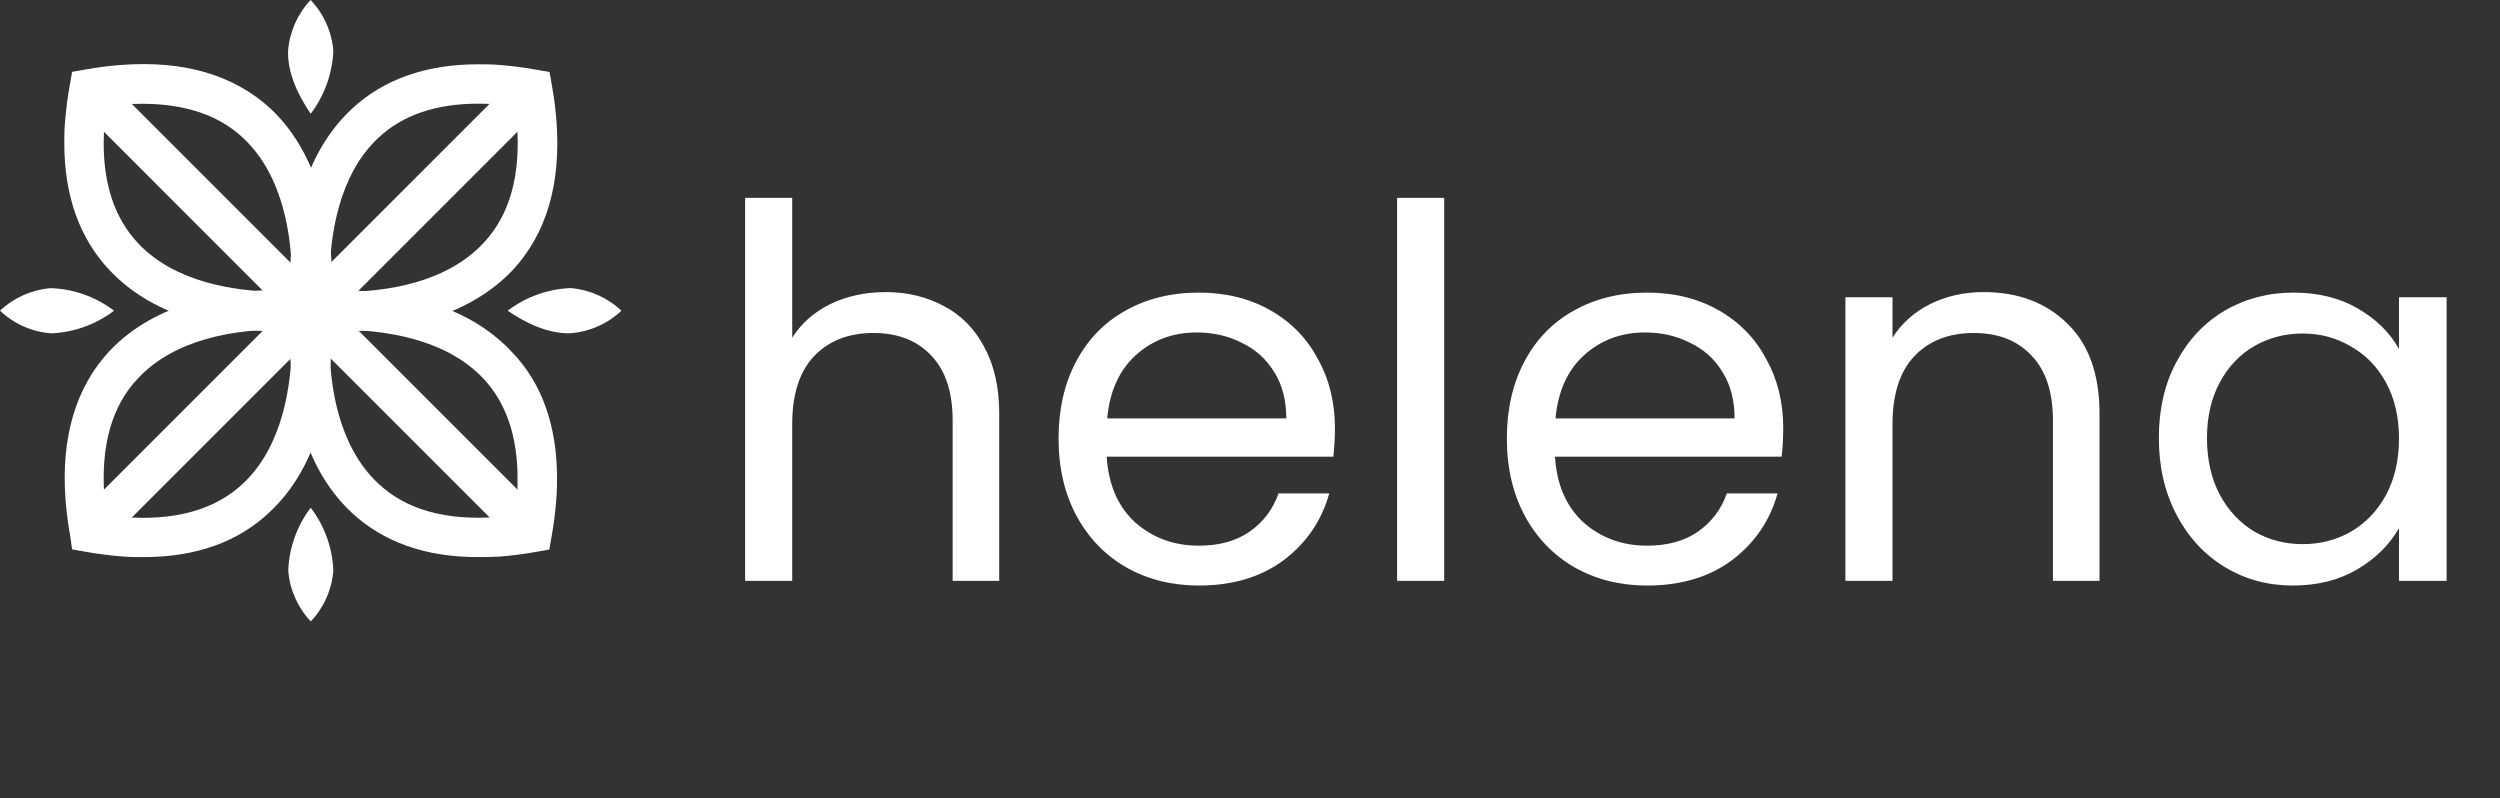 <svg width="285" height="91" viewBox="0 0 285 91" fill="none" xmlns="http://www.w3.org/2000/svg">
<rect x="0" y="0" width="285" height="91" fill="#333333" stroke="none"/>
<path d="M100.991 33.298C103.43 33.298 105.632 33.829 107.599 34.891C109.566 35.914 111.1 37.467 112.201 39.552C113.342 41.637 113.912 44.174 113.912 47.163V66.22H108.602V47.93C108.602 44.705 107.796 42.246 106.183 40.555C104.57 38.824 102.368 37.959 99.575 37.959C96.743 37.959 94.481 38.844 92.79 40.614C91.138 42.384 90.312 44.96 90.312 48.343V66.22H84.943V22.56H90.312V38.49C91.374 36.838 92.829 35.56 94.678 34.655C96.566 33.75 98.67 33.298 100.991 33.298ZM152.182 48.815C152.182 49.838 152.123 50.919 152.005 52.06H126.163C126.36 55.246 127.442 57.744 129.408 59.553C131.414 61.323 133.833 62.208 136.665 62.208C138.986 62.208 140.913 61.677 142.447 60.615C144.021 59.514 145.122 58.058 145.751 56.249H151.533C150.668 59.356 148.937 61.893 146.341 63.86C143.745 65.787 140.52 66.751 136.665 66.751C133.597 66.751 130.844 66.063 128.405 64.686C126.006 63.309 124.118 61.362 122.741 58.845C121.365 56.288 120.676 53.338 120.676 49.995C120.676 46.652 121.345 43.721 122.682 41.204C124.02 38.687 125.888 36.759 128.287 35.422C130.726 34.045 133.519 33.357 136.665 33.357C139.733 33.357 142.447 34.026 144.807 35.363C147.167 36.7 148.977 38.549 150.235 40.909C151.533 43.23 152.182 45.865 152.182 48.815ZM146.636 47.694C146.636 45.649 146.184 43.898 145.279 42.443C144.375 40.948 143.136 39.827 141.562 39.08C140.028 38.293 138.317 37.9 136.429 37.9C133.715 37.9 131.395 38.765 129.467 40.496C127.579 42.227 126.498 44.626 126.222 47.694H146.636ZM164.638 22.56V66.22H159.269V22.56H164.638ZM203.289 48.815C203.289 49.838 203.23 50.919 203.112 52.06H177.27C177.466 55.246 178.548 57.744 180.515 59.553C182.521 61.323 184.94 62.208 187.772 62.208C190.092 62.208 192.02 61.677 193.554 60.615C195.127 59.514 196.228 58.058 196.858 56.249H202.64C201.774 59.356 200.044 61.893 197.448 63.86C194.852 65.787 191.626 66.751 187.772 66.751C184.704 66.751 181.95 66.063 179.512 64.686C177.112 63.309 175.224 61.362 173.848 58.845C172.471 56.288 171.783 53.338 171.783 49.995C171.783 46.652 172.451 43.721 173.789 41.204C175.126 38.687 176.994 36.759 179.394 35.422C181.832 34.045 184.625 33.357 187.772 33.357C190.84 33.357 193.554 34.026 195.914 35.363C198.274 36.7 200.083 38.549 201.342 40.909C202.64 43.23 203.289 45.865 203.289 48.815ZM197.743 47.694C197.743 45.649 197.29 43.898 196.386 42.443C195.481 40.948 194.242 39.827 192.669 39.08C191.135 38.293 189.424 37.9 187.536 37.9C184.822 37.9 182.501 38.765 180.574 40.496C178.686 42.227 177.604 44.626 177.329 47.694H197.743ZM226.129 33.298C230.062 33.298 233.248 34.498 235.687 36.897C238.125 39.257 239.345 42.679 239.345 47.163V66.22H234.035V47.93C234.035 44.705 233.228 42.246 231.616 40.555C230.003 38.824 227.8 37.959 225.008 37.959C222.176 37.959 219.914 38.844 218.223 40.614C216.571 42.384 215.745 44.96 215.745 48.343V66.22H210.376V33.888H215.745V38.49C216.807 36.838 218.242 35.56 220.052 34.655C221.9 33.75 223.926 33.298 226.129 33.298ZM246.109 49.936C246.109 46.632 246.778 43.741 248.115 41.263C249.452 38.746 251.281 36.799 253.602 35.422C255.962 34.045 258.578 33.357 261.449 33.357C264.281 33.357 266.739 33.967 268.824 35.186C270.909 36.405 272.462 37.939 273.485 39.788V33.888H278.913V66.22H273.485V60.202C272.423 62.09 270.83 63.663 268.706 64.922C266.621 66.141 264.183 66.751 261.39 66.751C258.519 66.751 255.923 66.043 253.602 64.627C251.281 63.211 249.452 61.225 248.115 58.668C246.778 56.111 246.109 53.201 246.109 49.936ZM273.485 49.995C273.485 47.556 272.993 45.432 272.01 43.623C271.027 41.814 269.689 40.437 267.998 39.493C266.346 38.51 264.517 38.018 262.511 38.018C260.505 38.018 258.676 38.49 257.024 39.434C255.372 40.378 254.054 41.755 253.071 43.564C252.088 45.373 251.596 47.497 251.596 49.936C251.596 52.414 252.088 54.577 253.071 56.426C254.054 58.235 255.372 59.632 257.024 60.615C258.676 61.559 260.505 62.031 262.511 62.031C264.517 62.031 266.346 61.559 267.998 60.615C269.689 59.632 271.027 58.235 272.01 56.426C272.993 54.577 273.485 52.434 273.485 49.995Z" fill="white"/>
<path d="M37.009 33.829L33.834 37.004L59.099 62.269L62.274 59.094L37.009 33.829Z" fill="white"/>
<path d="M54.49 63.51C48.49 63.51 43.65 61.79 40.03 58.38C34.35 53.03 33.11 44.87 33.03 38.96V38.51C33.03 37.43 33.03 36.35 33.15 35.29L33.29 33.36L35.22 33.22C36.49 33.12 37.7 33.08 38.93 33.1C44.82 33.1 52.99 34.39 58.33 40.1C61.77 43.65 63.5 48.51 63.5 54.51C63.5 55.28 63.5 56.09 63.41 56.98C63.311 58.365 63.137 59.744 62.89 61.11L62.62 62.65L61.08 62.92C59.71 63.17 58.33 63.34 56.98 63.45C56.133 63.49 55.303 63.51 54.49 63.51ZM37.56 37.56C37.56 37.87 37.56 38.17 37.56 38.48V38.94C37.56 43.94 38.56 50.85 43.11 55.11C46.28 58.11 50.83 59.37 56.65 58.94C57.34 58.89 58.03 58.81 58.73 58.72C58.82 58.02 58.89 57.32 58.95 56.64C59.01 55.96 59 55.16 59 54.51C59 49.72 57.69 45.9 55.09 43.14C50.83 38.63 43.93 37.63 38.9 37.59L37.56 37.56Z" fill="white"/>
<path d="M11.749 8.576L8.574 11.751L33.839 37.016L37.014 33.841L11.749 8.576Z" fill="white"/>
<path d="M32.4 37.78H31.88C25.98 37.78 17.82 36.49 12.47 30.78C9.06 27.16 7.33 22.3 7.33 16.33C7.33 15.56 7.33 14.75 7.42 13.86C7.53 12.48 7.7 11.11 7.95 9.73L8.22 8.19L9.76 7.92C11.117 7.674 12.485 7.501 13.86 7.4C20.99 6.87 26.69 8.56 30.86 12.4C36.53 17.74 37.78 25.91 37.86 31.81V32.29C37.86 33.37 37.86 34.45 37.74 35.51L37.52 37.51L35.59 37.65C34.5 37.74 33.45 37.78 32.4 37.78ZM12.12 12.12C12.02 12.82 11.95 13.52 11.9 14.2C11.85 14.88 11.82 15.69 11.82 16.36C11.82 21.15 13.14 24.97 15.74 27.73C20 32.25 26.89 33.24 31.92 33.28H33.28C33.28 32.97 33.28 32.67 33.28 32.36V31.9C33.28 26.9 32.28 19.99 27.72 15.73C24.57 12.76 20 11.51 14.2 11.9C13.51 11.95 12.82 12.03 12.12 12.12Z" fill="white"/>
<path d="M33.831 33.838L8.566 59.103L11.741 62.278L37.006 37.013L33.831 33.838Z" fill="white"/>
<path d="M16.36 63.51C15.59 63.51 14.76 63.51 13.88 63.43C12.499 63.322 11.124 63.145 9.76 62.9L8.22 62.63L8 61.08C7.75 59.7 7.58 58.33 7.47 56.98C6.94 49.85 8.64 44.15 12.47 40.03C17.82 34.36 25.98 33.11 31.89 33.03H32.37C33.44 33.03 34.52 33.03 35.59 33.15L37.52 33.29L37.66 35.22C37.76 36.49 37.8 37.7 37.78 38.93C37.73 44.83 36.48 52.99 30.78 58.34C27.19 61.78 22.33 63.51 16.36 63.51ZM12.12 58.73C12.82 58.82 13.51 58.9 14.2 58.95C14.89 59 15.69 59.03 16.36 59.03C21.15 59.03 24.97 57.71 27.72 55.11C32.24 50.85 33.24 43.96 33.28 38.93C33.28 38.47 33.28 38.02 33.28 37.57H31.9C26.9 37.57 19.99 38.57 15.73 43.13C12.73 46.29 11.47 50.84 11.9 56.66C12 57.33 12 58.02 12.12 58.72V58.73Z" fill="white"/>
<path d="M59.091 8.561L33.826 33.826L37.001 37.001L62.266 11.736L59.091 8.561Z" fill="white"/>
<path d="M38.47 37.78C37.4 37.78 36.31 37.78 35.26 37.66L33.33 37.51L33.18 35.58C33.09 34.3 33.05 33.09 33.06 31.87C33.06 25.97 34.36 17.81 40.06 12.46C43.67 9.06 48.54 7.33 54.51 7.33C55.28 7.33 56.11 7.33 56.98 7.41C58.365 7.517 59.743 7.694 61.11 7.94L62.65 8.21L62.92 9.75C63.165 11.107 63.339 12.475 63.44 13.85C63.97 20.98 62.28 26.68 58.44 30.8C53 36.51 44.86 37.73 39 37.78H38.47ZM37.56 33.28H38.94C43.94 33.28 50.84 32.28 55.1 27.72C58.1 24.56 59.37 20.01 58.94 14.19C58.88 13.51 58.81 12.81 58.72 12.11C58.02 12.02 57.32 11.94 56.63 11.89C55.94 11.84 55.15 11.82 54.48 11.82C49.69 11.82 45.87 13.13 43.11 15.73C38.59 19.99 37.6 26.88 37.55 31.92C37.55 32.38 37.55 32.83 37.56 33.28Z" fill="white"/>
<path d="M13 35.42C10.928 36.996 8.421 37.897 5.82 38C3.641 37.834 1.586 36.923 0 35.42C1.581 33.93 3.624 33.023 5.79 32.85C8.401 32.942 10.92 33.839 13 35.42Z" fill="white"/>
<path d="M57.87 35.42C59.943 33.846 62.449 32.945 65.05 32.84C67.216 33.02 69.258 33.929 70.84 35.42C69.26 36.913 67.217 37.819 65.05 37.99C62.56 38.07 60 36.88 57.87 35.42Z" fill="white"/>
<path d="M35.42 12.97C33.95 10.81 32.76 8.27 32.84 5.79C33.013 3.624 33.919 1.581 35.41 0C36.91 1.577 37.825 3.62 38 5.79C37.891 8.39 36.991 10.895 35.42 12.97Z" fill="white"/>
<path d="M35.42 57.88C36.999 59.946 37.901 62.451 38 65.05C37.831 67.217 36.924 69.261 35.43 70.84C33.936 69.261 33.029 67.217 32.86 65.05C32.957 62.454 33.851 59.95 35.42 57.88Z" fill="white"/>
</svg>
